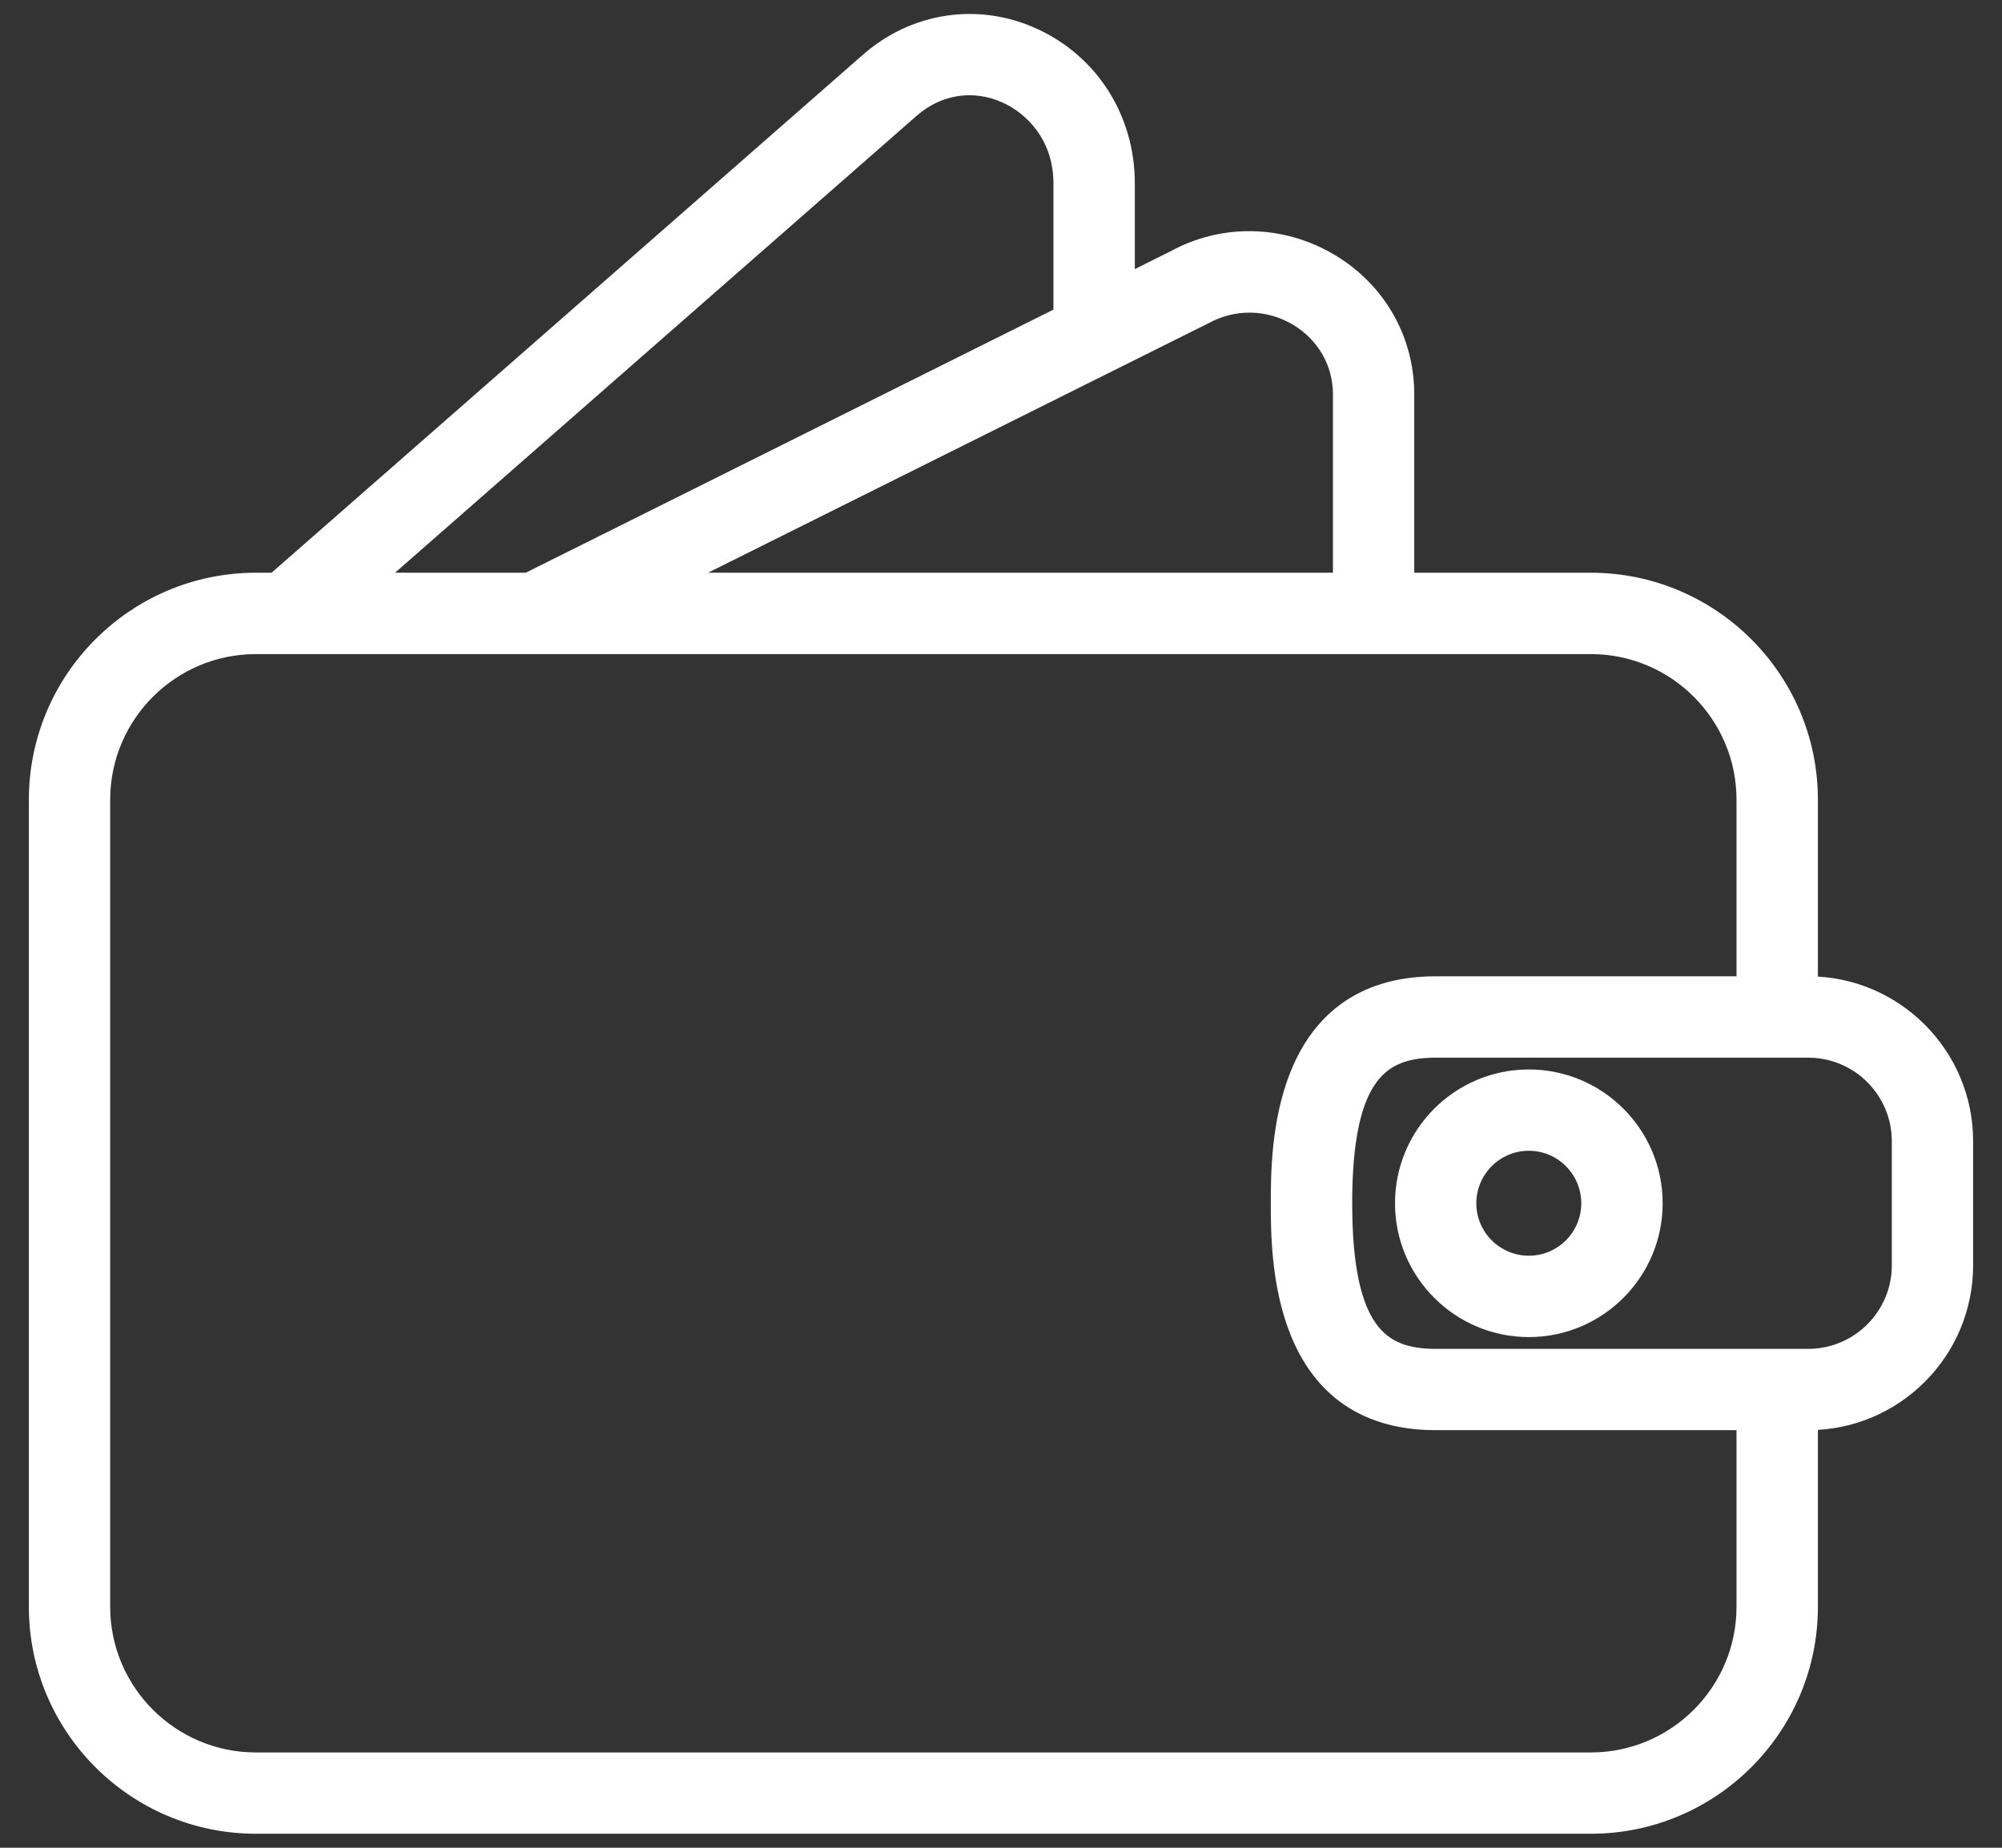 <svg width="26" height="24" viewBox="0 0 26 24" fill="none" xmlns="http://www.w3.org/2000/svg">
<rect x="0" y="0" width="26" height="24" fill="#333333" stroke="none"/>
<g id="Vector">
<path d="M23.484 12.806V10.387C23.484 8.831 22.218 7.564 20.661 7.564H18.242V5.12C18.242 4.416 17.877 3.779 17.266 3.416C16.641 3.046 15.887 3.032 15.263 3.373L14.613 3.697V2.382C14.613 1.549 14.152 0.822 13.409 0.485C12.696 0.161 11.883 0.284 11.289 0.805L3.574 7.564H3.323C1.766 7.564 0.5 8.831 0.5 10.387V20.871C0.5 22.427 1.766 23.693 3.323 23.693H20.661C22.218 23.693 23.484 22.427 23.484 20.871V18.451C24.596 18.451 25.5 17.547 25.5 16.435V14.822C25.5 13.711 24.596 12.806 23.484 12.806ZM15.636 4.088C16.021 3.878 16.477 3.885 16.854 4.109C17.218 4.326 17.436 4.703 17.436 5.12V7.564H8.664L15.636 4.088ZM11.821 1.411C12.179 1.097 12.648 1.025 13.076 1.22C13.429 1.38 13.806 1.769 13.806 2.382V4.099L6.857 7.564H4.798L11.821 1.411ZM22.677 20.871C22.677 21.982 21.773 22.887 20.661 22.887H3.323C2.211 22.887 1.306 21.982 1.306 20.871V10.387C1.306 9.275 2.211 8.371 3.323 8.371H20.661C21.773 8.371 22.677 9.275 22.677 10.387V12.806H18.645C16.629 12.806 16.629 14.931 16.629 15.629C16.629 16.327 16.629 18.451 18.645 18.451H22.677V20.871ZM24.694 16.435C24.694 17.102 24.151 17.645 23.484 17.645H18.645C17.919 17.645 17.436 17.302 17.436 15.629C17.436 13.956 17.919 13.613 18.645 13.613H23.484C24.151 13.613 24.694 14.155 24.694 14.822V16.435Z" fill="white"/>
<path d="M19.855 14.016C18.965 14.016 18.242 14.739 18.242 15.629C18.242 16.518 18.965 17.242 19.855 17.242C20.744 17.242 21.468 16.518 21.468 15.629C21.468 14.739 20.744 14.016 19.855 14.016ZM19.855 16.435C19.41 16.435 19.048 16.074 19.048 15.629C19.048 15.184 19.41 14.822 19.855 14.822C20.3 14.822 20.661 15.184 20.661 15.629C20.661 16.074 20.3 16.435 19.855 16.435Z" fill="white"/>
<path d="M23.484 12.806V10.387C23.484 8.831 22.218 7.564 20.661 7.564H18.242V5.12C18.242 4.416 17.877 3.779 17.266 3.416C16.641 3.046 15.887 3.032 15.263 3.373L14.613 3.697V2.382C14.613 1.549 14.152 0.822 13.409 0.485C12.696 0.161 11.883 0.284 11.289 0.805L3.574 7.564H3.323C1.766 7.564 0.5 8.831 0.5 10.387V20.871C0.5 22.427 1.766 23.693 3.323 23.693H20.661C22.218 23.693 23.484 22.427 23.484 20.871V18.451C24.596 18.451 25.5 17.547 25.5 16.435V14.822C25.5 13.711 24.596 12.806 23.484 12.806ZM15.636 4.088C16.021 3.878 16.477 3.885 16.854 4.109C17.218 4.326 17.436 4.703 17.436 5.12V7.564H8.664L15.636 4.088ZM11.821 1.411C12.179 1.097 12.648 1.025 13.076 1.22C13.429 1.38 13.806 1.769 13.806 2.382V4.099L6.857 7.564H4.798L11.821 1.411ZM22.677 20.871C22.677 21.982 21.773 22.887 20.661 22.887H3.323C2.211 22.887 1.306 21.982 1.306 20.871V10.387C1.306 9.275 2.211 8.371 3.323 8.371H20.661C21.773 8.371 22.677 9.275 22.677 10.387V12.806H18.645C16.629 12.806 16.629 14.931 16.629 15.629C16.629 16.327 16.629 18.451 18.645 18.451H22.677V20.871ZM24.694 16.435C24.694 17.102 24.151 17.645 23.484 17.645H18.645C17.919 17.645 17.436 17.302 17.436 15.629C17.436 13.956 17.919 13.613 18.645 13.613H23.484C24.151 13.613 24.694 14.155 24.694 14.822V16.435Z" stroke="white" stroke-width="0.25"/>
<path d="M19.855 14.016C18.965 14.016 18.242 14.739 18.242 15.629C18.242 16.518 18.965 17.242 19.855 17.242C20.744 17.242 21.468 16.518 21.468 15.629C21.468 14.739 20.744 14.016 19.855 14.016ZM19.855 16.435C19.41 16.435 19.048 16.074 19.048 15.629C19.048 15.184 19.41 14.822 19.855 14.822C20.3 14.822 20.661 15.184 20.661 15.629C20.661 16.074 20.3 16.435 19.855 16.435Z" stroke="white" stroke-width="0.25"/>
</g>
</svg>
